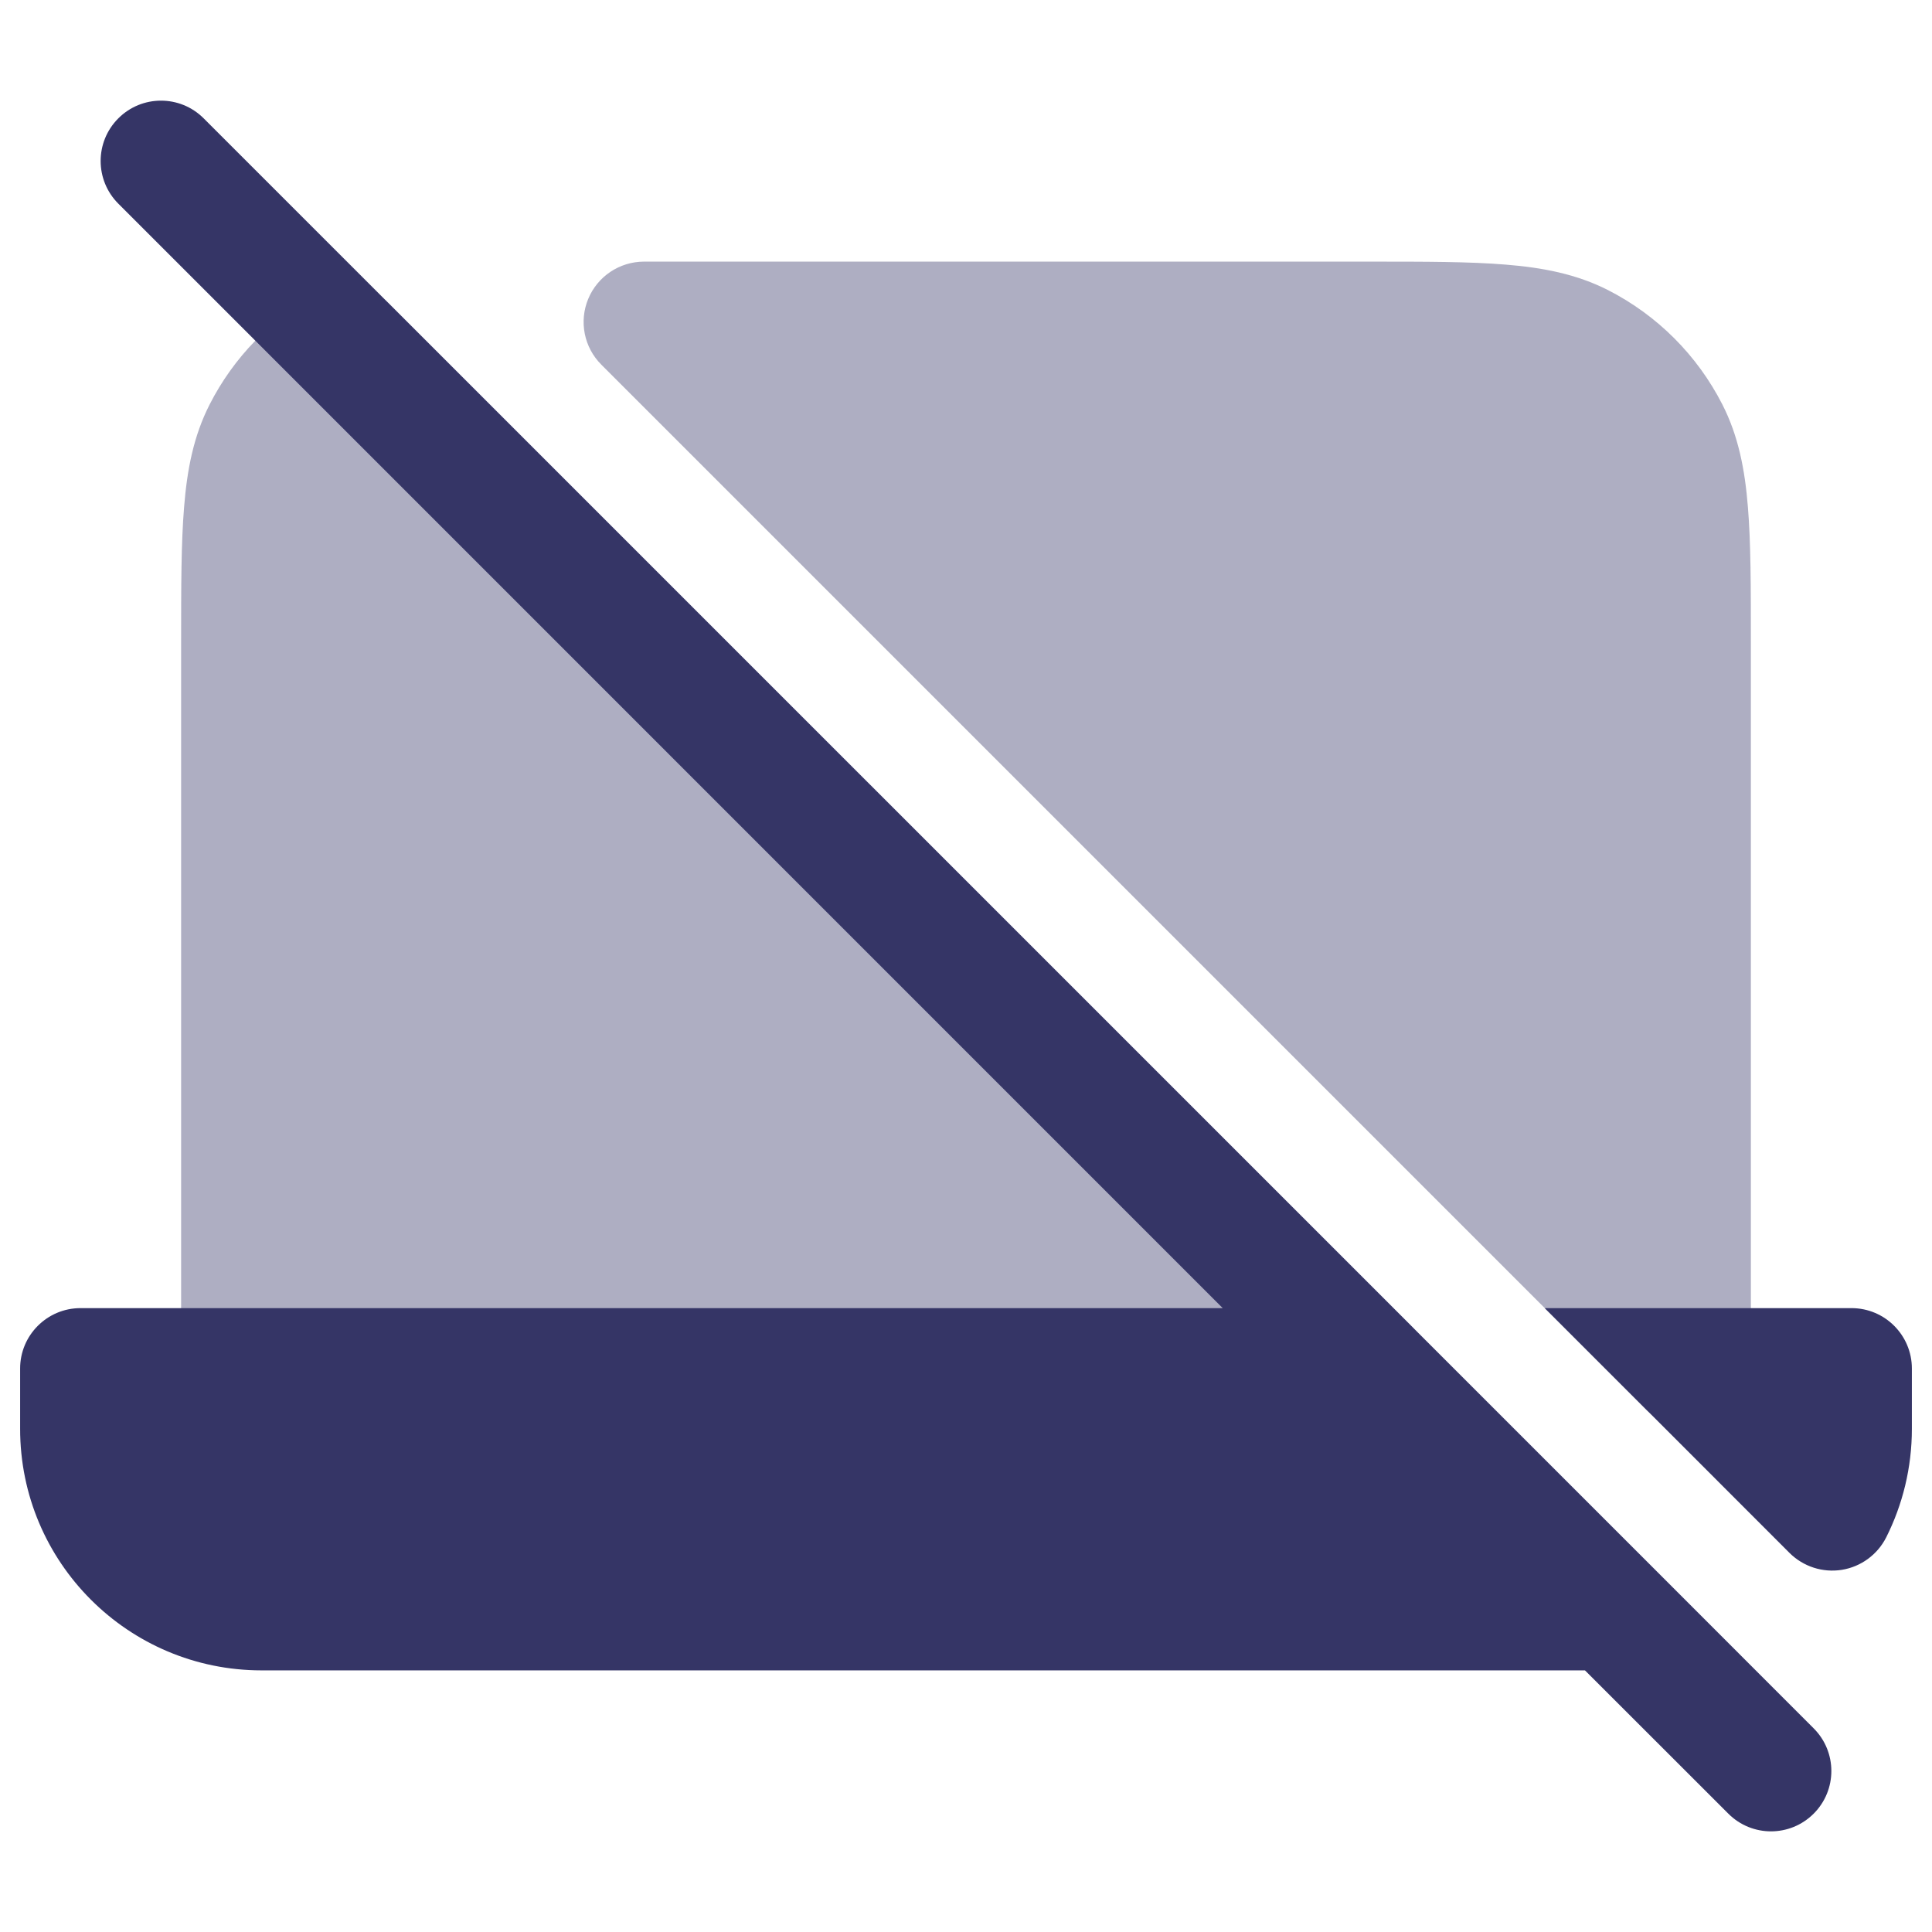 <svg width="24" height="24" viewBox="0 0 24 24" fill="none" xmlns="http://www.w3.org/2000/svg">
<g opacity="0.4">
<path d="M19.976 3.604C19.585 3.405 19.166 3.324 18.703 3.287C18.256 3.25 17.705 3.25 17.031 3.25H8C7.697 3.25 7.423 3.433 7.307 3.713C7.191 3.993 7.255 4.316 7.47 4.53L20.47 17.53C20.684 17.745 21.007 17.809 21.287 17.693C21.567 17.577 21.75 17.303 21.75 17V7.969C21.75 7.295 21.75 6.744 21.713 6.297C21.676 5.834 21.595 5.415 21.396 5.025C21.084 4.413 20.587 3.916 19.976 3.604Z" fill="#353566"/>
<path d="M4.835 3.774C4.6 3.539 4.238 3.487 3.946 3.646C3.37 3.959 2.902 4.439 2.604 5.025C2.405 5.415 2.324 5.834 2.287 6.297C2.25 6.744 2.25 7.295 2.25 7.969V17C2.25 17.414 2.586 17.75 3 17.75H17C17.303 17.75 17.577 17.567 17.693 17.287C17.809 17.007 17.745 16.684 17.53 16.47L4.835 3.774Z" fill="#353566"/>
</g>
<path d="M2.53 1.47C2.237 1.177 1.763 1.177 1.47 1.47C1.177 1.763 1.177 2.237 1.47 2.53L15.189 16.25H1C0.586 16.25 0.25 16.586 0.25 17V17.75C0.25 19.407 1.593 20.75 3.25 20.75H19.689L21.47 22.53C21.763 22.823 22.237 22.823 22.53 22.53C22.823 22.237 22.823 21.763 22.53 21.47L20.531 19.47C20.531 19.47 20.53 19.47 20.531 19.47L2.53 1.47Z" fill="#353566"/>
<path d="M19.189 16.25L20.469 17.53L20.47 17.53L22.23 19.291C22.401 19.461 22.642 19.539 22.88 19.501C23.117 19.463 23.322 19.313 23.431 19.098C23.635 18.692 23.75 18.233 23.75 17.75V17C23.75 16.586 23.414 16.25 23 16.25H19.189Z" fill="#353566"/>
</svg>
